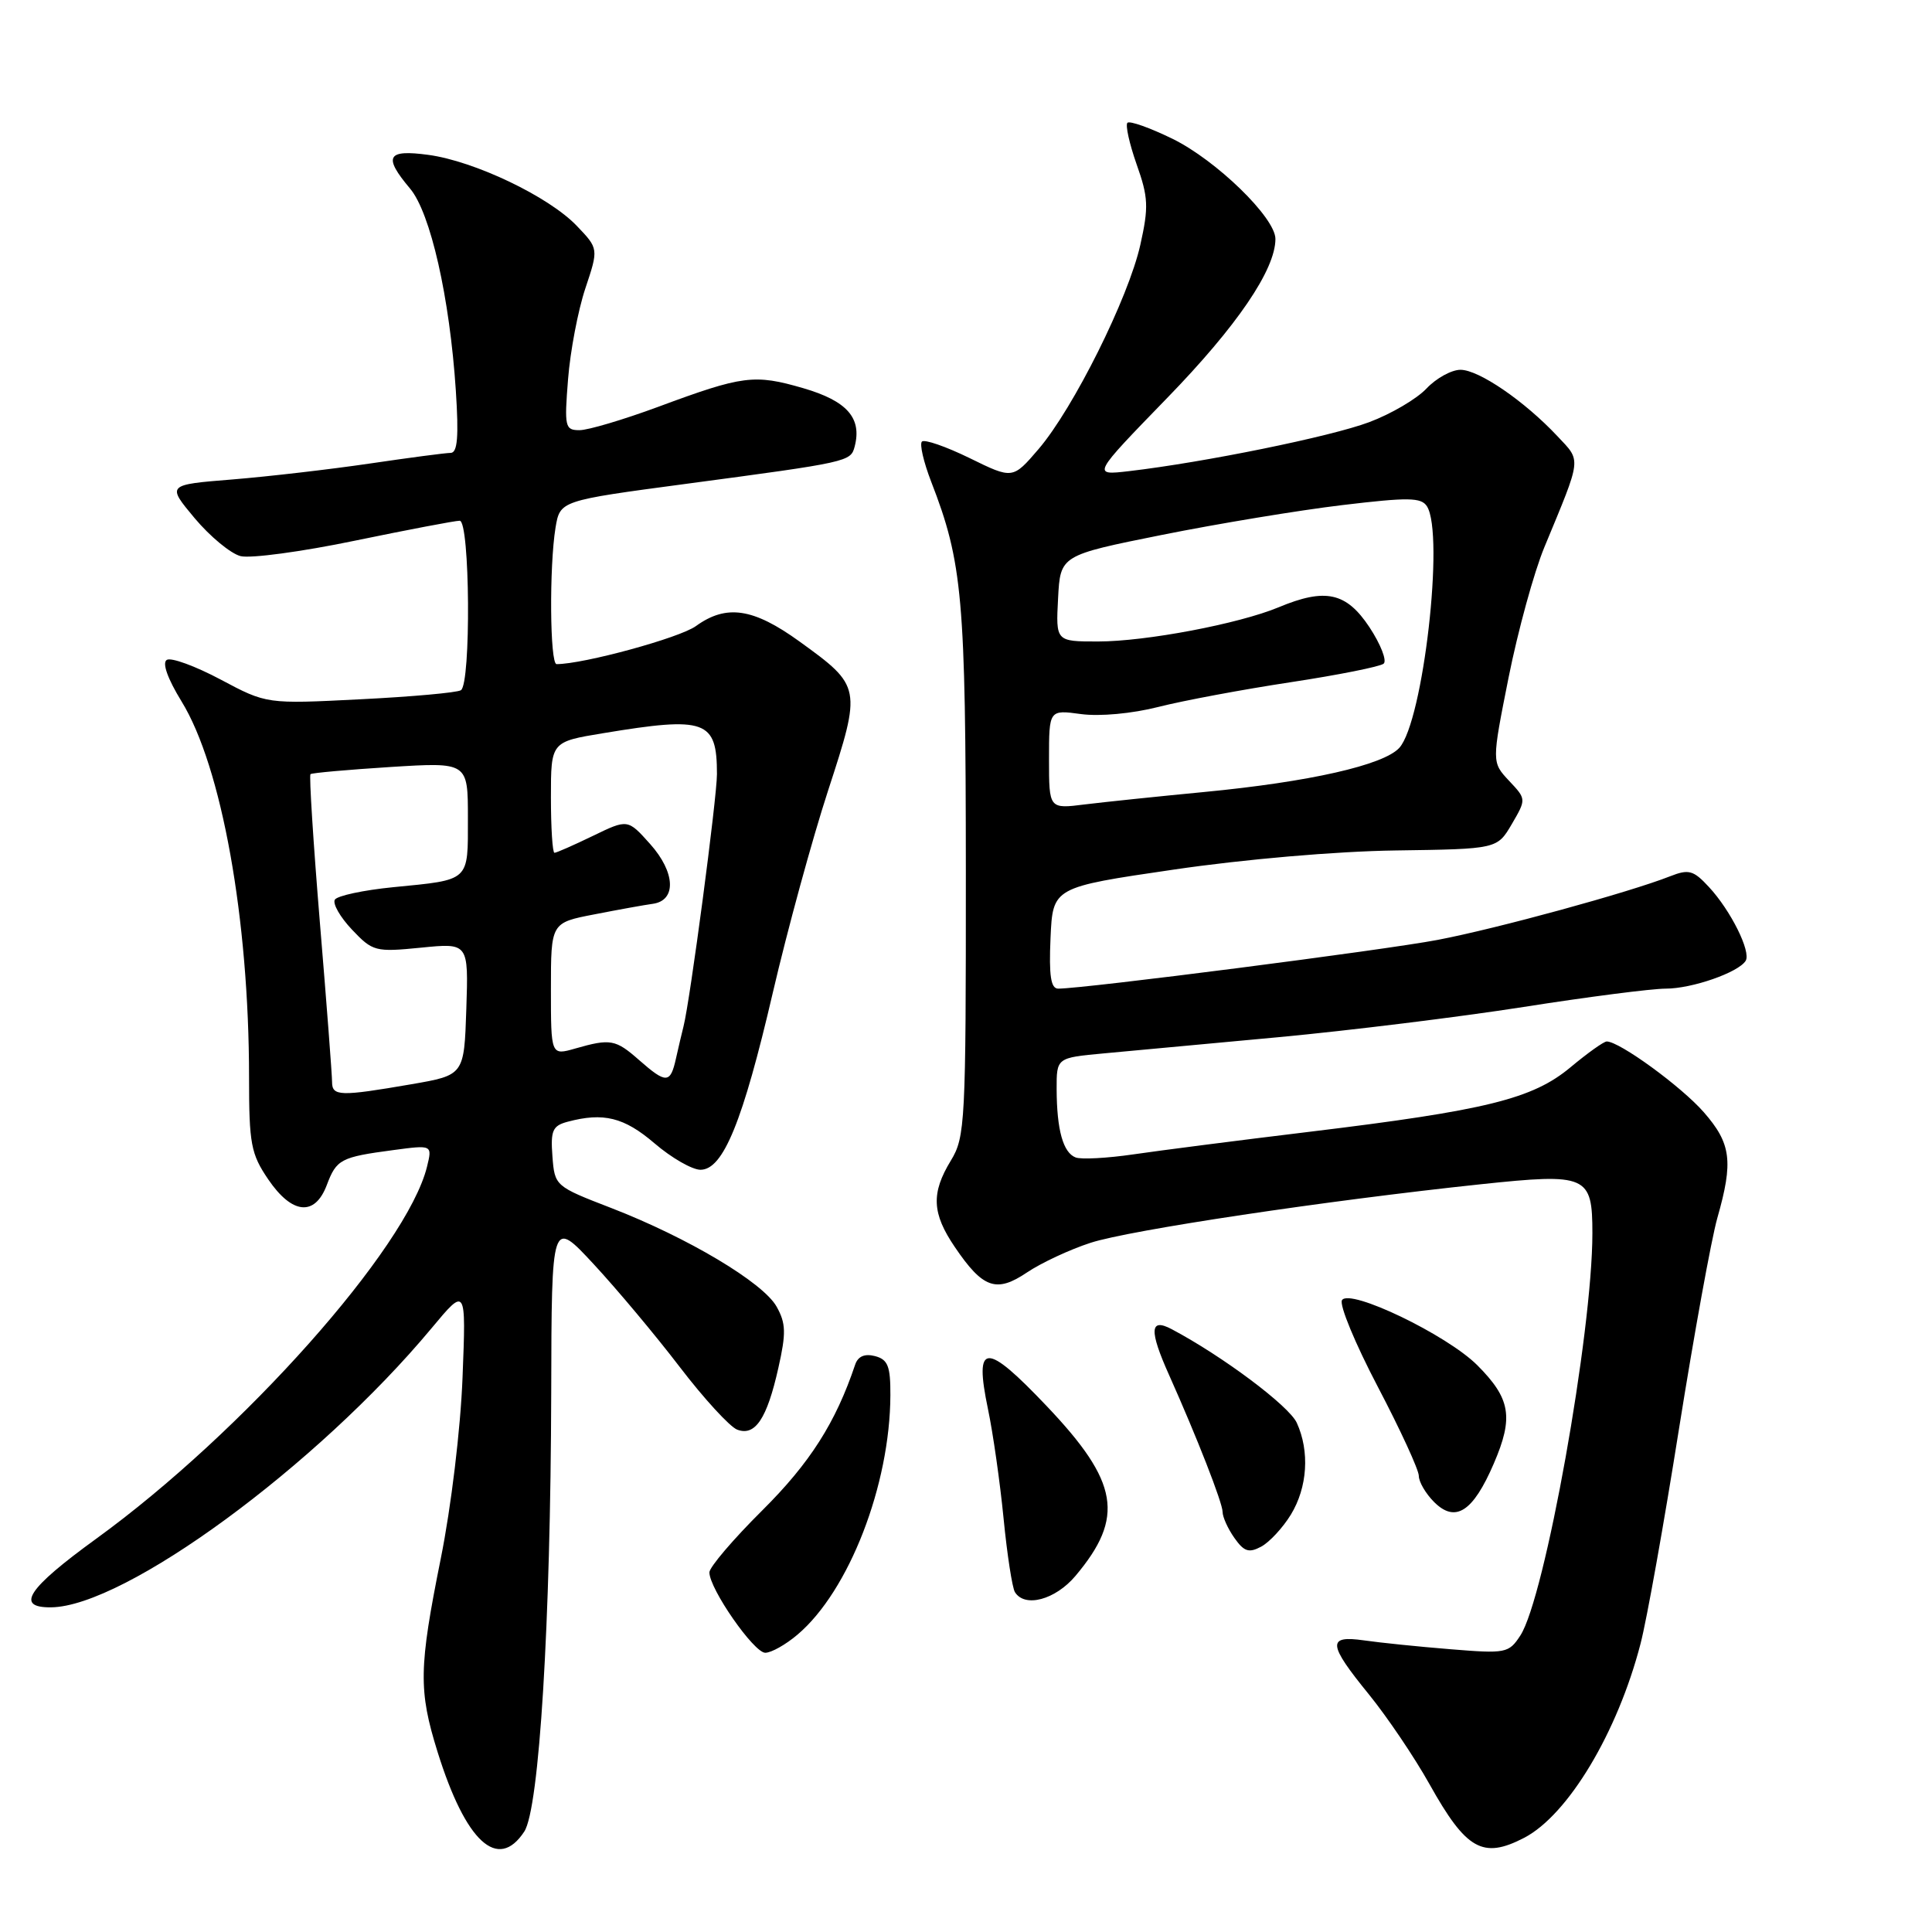<?xml version="1.0" encoding="UTF-8" standalone="no"?>
<!DOCTYPE svg PUBLIC "-//W3C//DTD SVG 1.1//EN" "http://www.w3.org/Graphics/SVG/1.1/DTD/svg11.dtd" >
<svg xmlns="http://www.w3.org/2000/svg" xmlns:xlink="http://www.w3.org/1999/xlink" version="1.1" viewBox="0 0 256 256">
 <g >
 <path fill="currentColor"
d=" M 69.47 242.69 C 71.46 239.65 72.96 215.08 73.04 184.50 C 73.09 161.50 73.09 161.50 78.66 167.50 C 81.72 170.80 86.86 176.93 90.06 181.12 C 93.27 185.32 96.70 189.05 97.67 189.43 C 100.06 190.35 101.63 188.00 103.14 181.24 C 104.18 176.63 104.14 175.34 102.90 173.13 C 101.11 169.94 91.13 163.99 81.00 160.07 C 73.54 157.19 73.50 157.15 73.20 153.22 C 72.94 149.81 73.22 149.17 75.20 148.64 C 79.96 147.37 82.69 148.04 86.73 151.50 C 88.98 153.43 91.72 155.00 92.82 155.00 C 95.83 155.00 98.43 148.61 102.41 131.50 C 104.33 123.25 107.62 111.21 109.73 104.74 C 114.18 91.09 114.15 90.94 105.95 85.01 C 99.81 80.57 96.25 80.04 92.21 82.96 C 90.06 84.52 77.32 88.00 73.75 88.00 C 72.86 88.00 72.77 75.05 73.61 69.92 C 74.21 66.34 74.21 66.34 90.85 64.12 C 112.52 61.23 112.72 61.18 113.25 59.16 C 114.23 55.39 112.24 53.13 106.45 51.44 C 99.94 49.55 98.45 49.74 87.18 53.92 C 82.60 55.61 77.93 57.00 76.79 57.00 C 74.86 57.00 74.77 56.57 75.27 50.25 C 75.56 46.54 76.59 41.13 77.56 38.22 C 79.32 32.95 79.32 32.95 76.42 29.92 C 72.71 26.04 62.86 21.34 56.75 20.52 C 51.27 19.78 50.75 20.73 54.33 24.98 C 57.05 28.21 59.59 39.43 60.40 51.75 C 60.80 57.86 60.62 60.00 59.72 60.01 C 59.05 60.01 54.23 60.65 49.00 61.42 C 43.77 62.19 35.58 63.14 30.80 63.53 C 22.09 64.23 22.09 64.23 25.79 68.66 C 27.83 71.09 30.57 73.36 31.88 73.69 C 33.20 74.02 40.02 73.10 47.04 71.64 C 54.06 70.19 60.30 69.00 60.91 69.00 C 62.28 69.00 62.43 90.62 61.07 91.46 C 60.55 91.78 54.55 92.32 47.73 92.66 C 35.33 93.29 35.33 93.29 29.23 90.04 C 25.88 88.26 22.67 87.08 22.10 87.44 C 21.46 87.83 22.21 89.93 24.05 92.93 C 29.37 101.57 33.00 121.78 33.00 142.73 C 33.00 151.58 33.25 152.90 35.54 156.27 C 38.70 160.92 41.72 161.21 43.30 157.03 C 44.59 153.61 45.14 153.32 52.13 152.39 C 57.29 151.70 57.29 151.70 56.58 154.60 C 53.93 165.35 32.18 189.80 12.75 203.89 C 3.65 210.49 1.98 213.02 6.75 212.98 C 16.53 212.90 42.00 194.22 57.18 176.00 C 61.76 170.50 61.76 170.50 61.29 182.50 C 61.03 189.30 59.78 199.69 58.41 206.49 C 55.49 221.03 55.44 223.98 57.98 232.14 C 61.71 244.09 65.98 248.01 69.47 242.69 Z  M 201.94 243.53 C 207.76 240.52 214.33 229.58 217.38 217.80 C 218.20 214.67 220.49 201.85 222.48 189.30 C 224.48 176.76 226.76 164.21 227.55 161.41 C 229.70 153.88 229.39 151.52 225.75 147.36 C 222.77 143.96 214.59 138.00 212.90 138.00 C 212.51 138.00 210.35 139.54 208.10 141.42 C 203.08 145.61 196.94 147.13 173.50 149.97 C 164.15 151.10 153.66 152.45 150.18 152.96 C 146.70 153.47 143.26 153.65 142.53 153.37 C 140.87 152.74 140.03 149.73 140.01 144.33 C 140.00 140.16 140.00 140.16 146.25 139.58 C 149.69 139.26 160.12 138.30 169.44 137.43 C 178.75 136.56 193.35 134.76 201.87 133.43 C 210.39 132.09 218.87 131.00 220.72 131.00 C 224.20 131.00 230.35 128.86 231.31 127.31 C 232.05 126.11 229.33 120.64 226.44 117.53 C 224.39 115.31 223.77 115.14 221.30 116.11 C 215.87 118.25 198.41 123.03 190.50 124.54 C 183.45 125.89 143.68 131.00 140.22 131.00 C 139.24 131.00 138.98 129.31 139.20 124.29 C 139.50 117.57 139.50 117.57 155.50 115.23 C 164.88 113.85 177.06 112.80 184.94 112.69 C 198.38 112.50 198.38 112.50 200.32 109.20 C 202.25 105.89 202.25 105.89 199.95 103.45 C 197.66 101.00 197.66 101.00 199.90 89.75 C 201.14 83.56 203.27 75.80 204.64 72.50 C 209.64 60.43 209.55 61.19 206.37 57.80 C 202.00 53.14 195.95 49.00 193.52 49.00 C 192.33 49.00 190.30 50.12 189.01 51.49 C 187.72 52.86 184.31 54.86 181.42 55.94 C 176.34 57.85 159.60 61.26 149.59 62.43 C 144.69 63.00 144.69 63.00 154.64 52.75 C 163.91 43.21 169.00 35.73 169.00 31.66 C 169.00 28.85 161.16 21.23 155.36 18.39 C 152.37 16.93 149.69 15.98 149.39 16.27 C 149.10 16.57 149.65 19.05 150.61 21.78 C 152.16 26.14 152.22 27.43 151.10 32.44 C 149.53 39.47 142.23 54.11 137.62 59.50 C 134.19 63.50 134.19 63.50 128.48 60.70 C 125.33 59.16 122.49 58.18 122.16 58.51 C 121.83 58.84 122.38 61.22 123.38 63.81 C 127.55 74.56 127.96 79.17 127.98 115.50 C 127.99 148.73 127.89 150.67 126.00 153.77 C 123.36 158.10 123.48 160.77 126.52 165.24 C 130.24 170.73 132.02 171.35 136.09 168.60 C 137.97 167.34 141.75 165.57 144.50 164.68 C 149.68 162.99 175.78 159.08 196.21 156.92 C 210.30 155.43 211.00 155.74 211.00 163.41 C 211.00 176.60 204.70 211.76 201.45 216.72 C 199.92 219.06 199.53 219.13 192.18 218.53 C 187.95 218.19 182.81 217.66 180.75 217.36 C 175.83 216.66 175.94 217.83 181.39 224.52 C 183.80 227.49 187.42 232.84 189.42 236.42 C 194.28 245.11 196.47 246.36 201.94 243.53 Z  M 105.67 216.60 C 112.49 210.83 117.94 196.77 117.98 184.87 C 118.00 181.02 117.65 180.14 115.94 179.69 C 114.57 179.34 113.69 179.71 113.31 180.83 C 110.73 188.51 107.32 193.85 101.03 200.11 C 97.16 203.95 94.00 207.66 94.00 208.35 C 94.00 210.53 99.89 219.00 101.40 219.00 C 102.20 219.00 104.12 217.92 105.67 216.60 Z  M 142.51 208.81 C 149.05 201.04 148.26 196.38 138.70 186.32 C 130.56 177.75 129.06 177.82 130.91 186.70 C 131.58 189.89 132.51 196.42 132.98 201.21 C 133.45 206.01 134.13 210.39 134.48 210.96 C 135.78 213.07 139.83 211.99 142.51 208.81 Z  M 171.05 200.69 C 173.25 197.08 173.56 192.31 171.83 188.53 C 170.81 186.29 162.01 179.70 155.25 176.12 C 152.34 174.58 152.25 176.27 154.92 182.22 C 158.60 190.45 162.00 199.14 162.00 200.34 C 162.00 201.01 162.70 202.56 163.56 203.78 C 164.84 205.60 165.48 205.81 167.11 204.94 C 168.21 204.35 169.98 202.44 171.05 200.69 Z  M 197.94 193.92 C 200.58 187.79 200.16 185.32 195.75 180.90 C 191.72 176.87 178.82 170.67 177.82 172.28 C 177.44 172.90 179.58 178.06 182.57 183.76 C 185.56 189.46 188.00 194.77 188.00 195.56 C 188.00 196.35 188.91 197.91 190.02 199.02 C 192.84 201.84 195.18 200.34 197.94 193.92 Z  M 44.00 143.35 C 44.00 142.45 43.28 132.97 42.39 122.29 C 41.51 111.61 40.95 102.74 41.14 102.58 C 41.34 102.41 46.11 101.99 51.75 101.63 C 62.00 100.99 62.00 100.99 62.00 108.39 C 62.00 116.88 62.36 116.55 52.08 117.56 C 48.16 117.95 44.69 118.69 44.37 119.21 C 44.05 119.74 45.07 121.52 46.64 123.18 C 49.39 126.08 49.73 126.17 55.79 125.57 C 62.08 124.94 62.08 124.94 61.79 133.70 C 61.50 142.46 61.50 142.46 54.50 143.67 C 45.04 145.30 44.00 145.27 44.00 143.35 Z  M 84.69 140.47 C 81.57 137.72 80.89 137.60 76.24 138.93 C 73.00 139.86 73.00 139.86 73.00 131.07 C 73.00 122.27 73.00 122.27 78.75 121.16 C 81.91 120.54 85.40 119.91 86.50 119.76 C 89.66 119.32 89.50 115.59 86.15 111.84 C 83.18 108.52 83.18 108.52 78.56 110.76 C 76.02 111.99 73.73 113.00 73.47 113.00 C 73.21 113.00 73.00 109.69 73.00 105.65 C 73.00 98.29 73.00 98.29 79.94 97.15 C 93.53 94.90 95.00 95.43 95.00 102.57 C 95.00 105.72 91.44 132.61 90.57 136.00 C 90.36 136.82 89.91 138.74 89.57 140.25 C 88.83 143.60 88.28 143.62 84.69 140.47 Z  M 139.00 100.61 C 139.00 94.04 139.00 94.04 143.25 94.62 C 145.73 94.95 150.00 94.56 153.50 93.67 C 156.80 92.83 164.68 91.36 171.00 90.40 C 177.32 89.44 182.88 88.33 183.34 87.94 C 183.80 87.55 182.95 85.37 181.46 83.11 C 178.39 78.48 175.62 77.88 169.42 80.47 C 164.16 82.66 151.83 85.00 145.49 85.00 C 139.90 85.00 139.90 85.00 140.20 79.29 C 140.50 73.58 140.50 73.58 154.00 70.87 C 161.43 69.38 172.15 67.61 177.84 66.93 C 186.61 65.88 188.32 65.90 189.08 67.09 C 191.42 70.79 188.58 95.59 185.42 99.09 C 183.34 101.38 173.50 103.61 159.50 104.95 C 153.45 105.53 146.36 106.27 143.75 106.59 C 139.00 107.19 139.00 107.19 139.00 100.61 Z "/>
</g>
</svg>